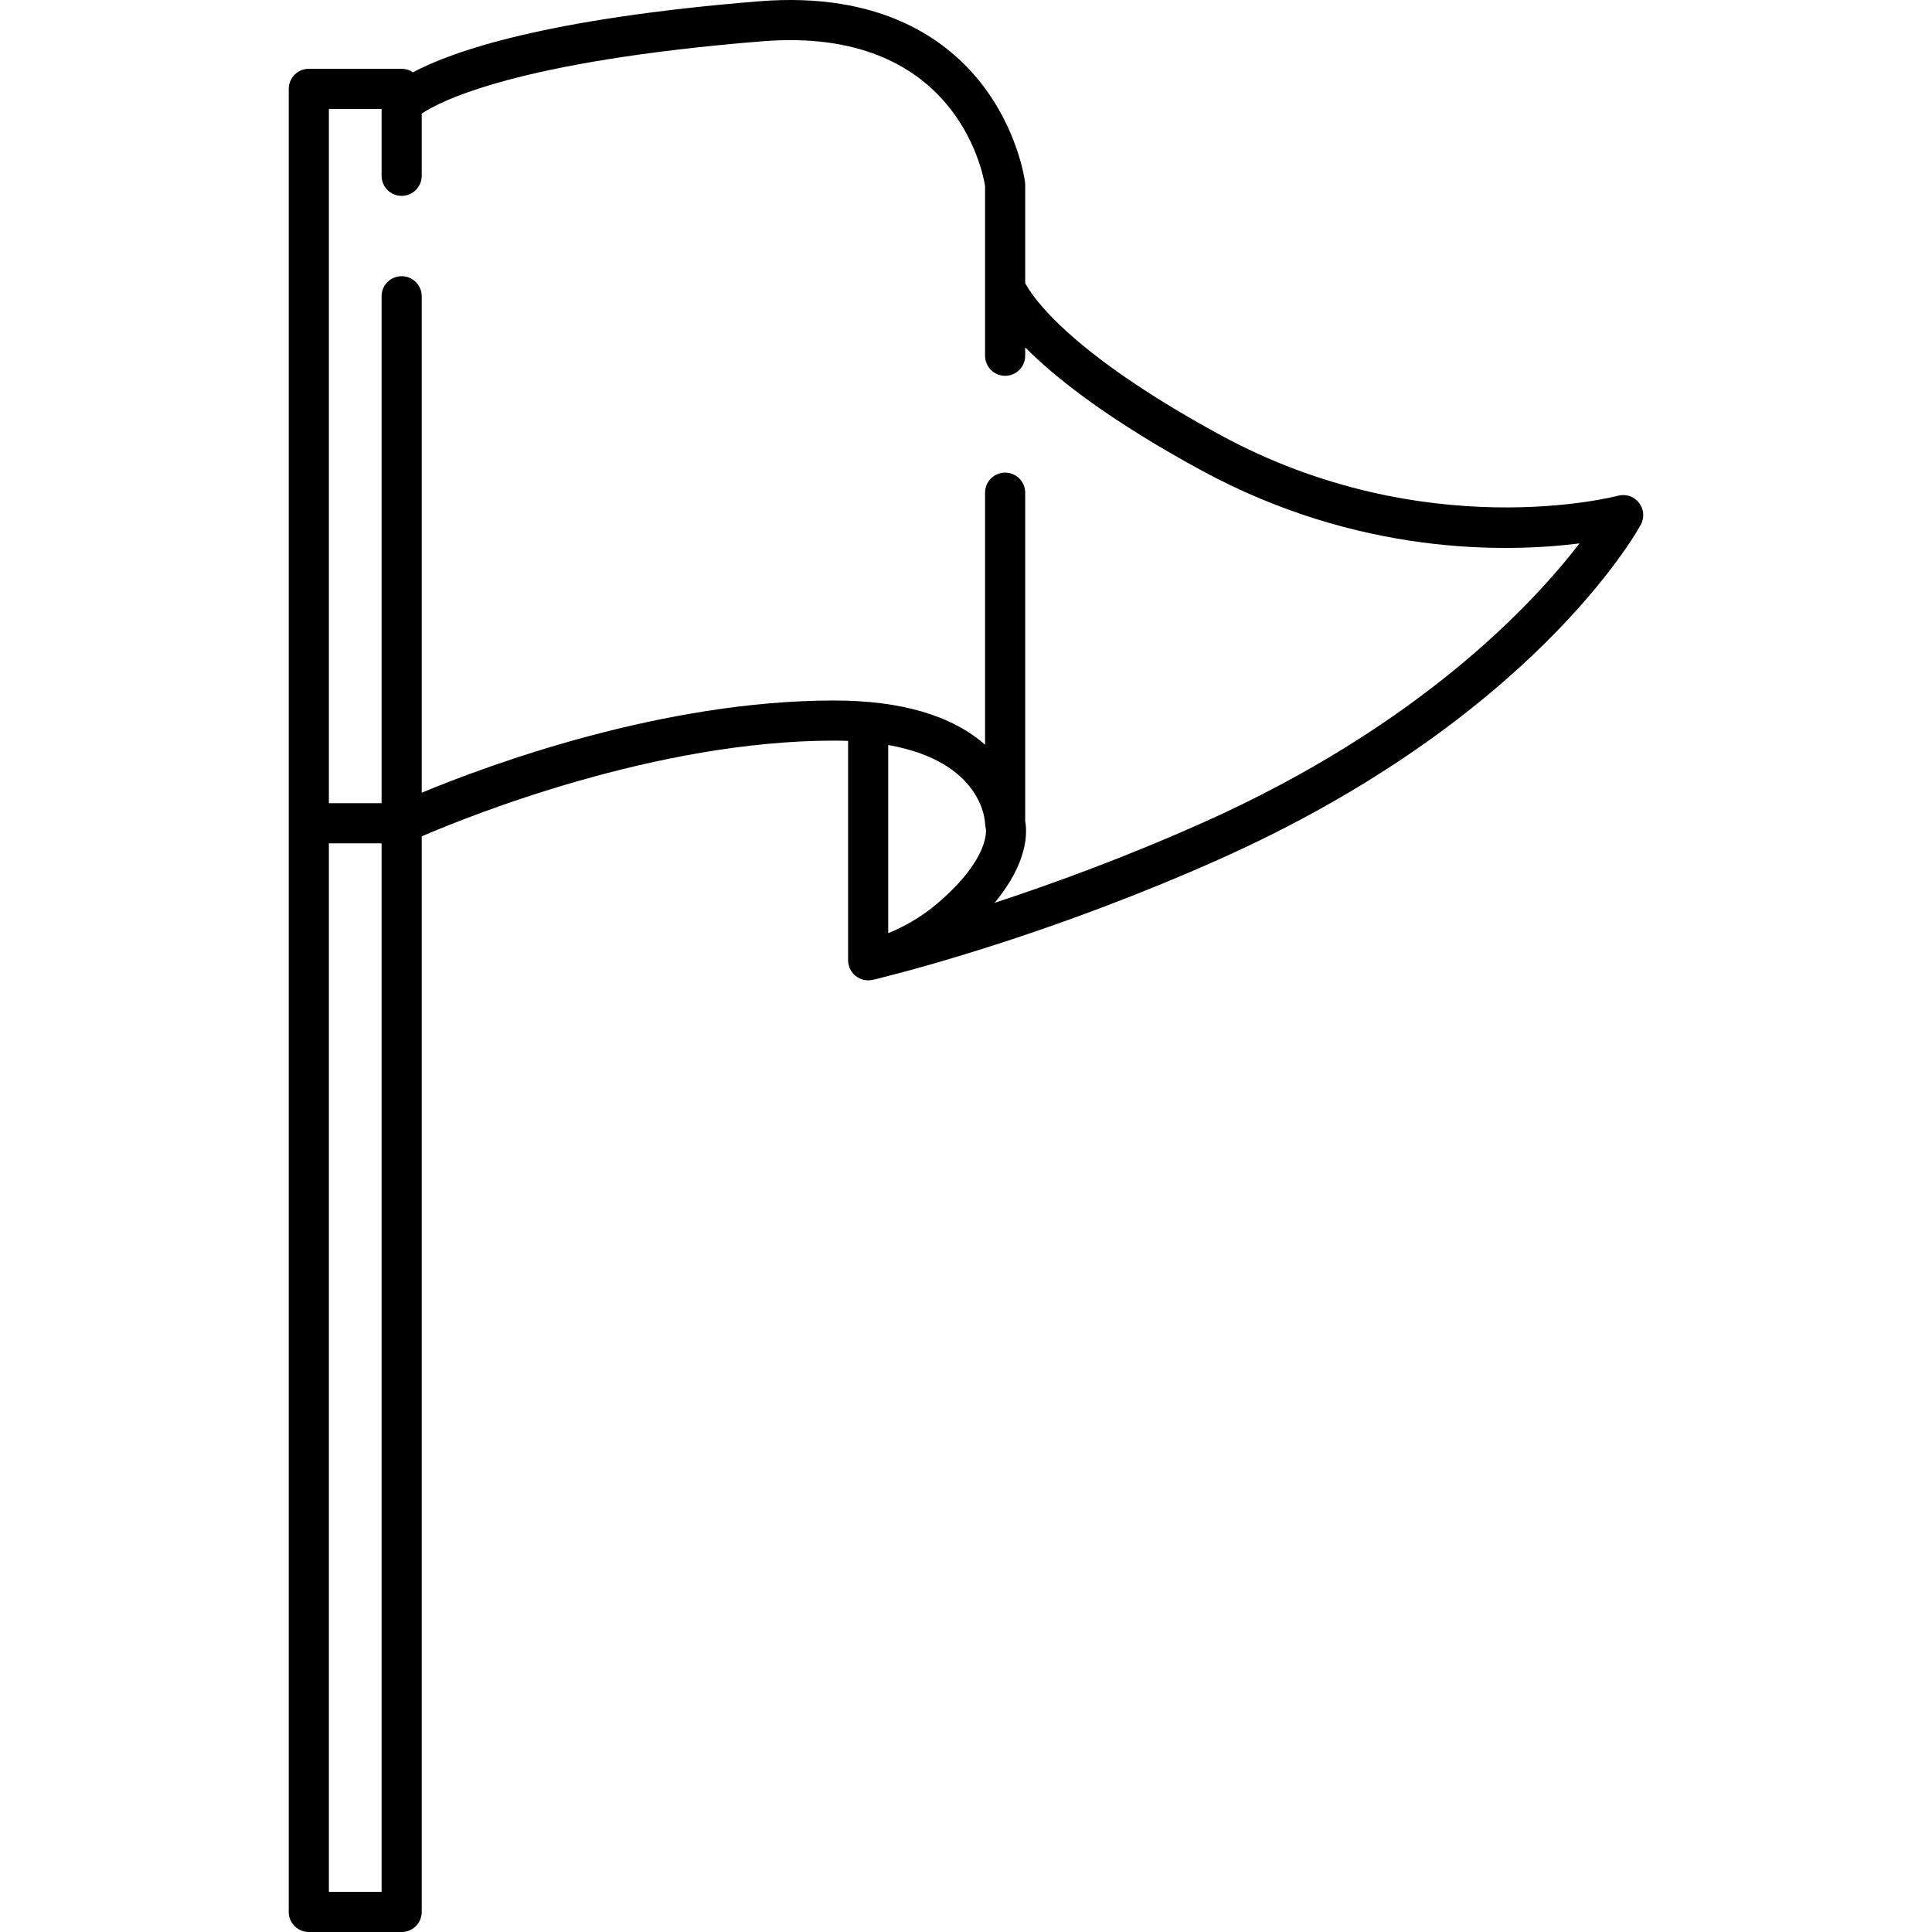 <?xml version="1.0" encoding="iso-8859-1"?>
<!-- Generator: Adobe Illustrator 17.1.0, SVG Export Plug-In . SVG Version: 6.00 Build 0)  -->
<!DOCTYPE svg PUBLIC "-//W3C//DTD SVG 1.1//EN" "http://www.w3.org/Graphics/SVG/1.1/DTD/svg11.dtd">
<svg version="1.1" id="Capa_1" xmlns="http://www.w3.org/2000/svg"  x="0px" y="0px"
	 viewBox="0 0 481.481 481.481" style="enable-background:new 0 0 481.481 481.481;" xml:space="preserve">
<path d="M408.445,125.275c-1.242-1.573-3.307-2.252-5.236-1.725c-0.476,0.128-48.089,12.61-99.126-15.162
	c-38.354-20.869-47.119-34.973-48.59-37.844V45.985c0-0.109-0.025-0.211-0.032-0.318c-0.007-0.108,0.005-0.213-0.009-0.322
	c-0.066-0.516-1.735-12.777-10.823-24.45c-8.379-10.761-24.815-23.065-55.54-20.569c-53.033,4.306-76.305,12.43-86.174,17.696
	c-0.802-0.549-1.771-0.872-2.817-0.872H76.959c-2.762,0-5,2.239-5,5v454.33c0,2.761,2.238,5,5,5h23.138c2.762,0,5-2.239,5-5V208.427
	c11.875-5.113,58.429-23.851,102.729-23.851c1.219,0,2.392,0.025,3.533,0.067v54.672c0,0.023,0.003,0.045,0.004,0.068
	c0.001,0.041,0.005,0.082,0.007,0.122c0.012,0.31,0.047,0.617,0.114,0.915c0.001,0.003,0,0.007,0.001,0.01
	c0.003,0.013,0.009,0.024,0.012,0.037c0.057,0.239,0.134,0.471,0.225,0.698c0.021,0.053,0.041,0.106,0.063,0.158
	c0.097,0.221,0.208,0.434,0.336,0.639c0.032,0.051,0.067,0.098,0.1,0.147c0.113,0.167,0.235,0.326,0.367,0.479
	c0.036,0.042,0.07,0.085,0.107,0.125c0.138,0.149,0.284,0.292,0.442,0.425c0.019,0.016,0.042,0.027,0.061,0.043
	c0.14,0.115,0.292,0.212,0.443,0.311c0.088,0.057,0.171,0.122,0.262,0.174c0.171,0.097,0.353,0.173,0.534,0.249
	c0.079,0.033,0.154,0.076,0.235,0.105c0.246,0.089,0.501,0.155,0.76,0.204c0.02,0.004,0.039,0.012,0.059,0.015
	c0.282,0.05,0.57,0.077,0.862,0.077c0.25,0,0.502-0.026,0.755-0.065c0.032-0.005,0.065-0.003,0.097-0.008
	c0.138-0.024,1.184-0.212,2.857-0.685c9.483-2.38,43.855-11.596,83.665-29.356c77.979-34.787,104.107-81.463,105.182-83.434
	C409.87,129.008,409.687,126.847,408.445,125.275z M81.959,471.481v-261.31h13.138v261.31H81.959z M245.492,205.223
	c0.002,0.186,0.038,0.362,0.06,0.543c0.017,0.144,0.019,0.292,0.048,0.432c0.038,0.184,0.106,0.354,0.164,0.53l-0.021,0.007
	c0,0-0.036-0.081-0.07-0.243c0.015,0.071,1.346,7.206-12.094,18.682c-4.342,3.708-8.813,6.002-12.22,7.374v-46.879
	C244.683,189.806,245.469,204.403,245.492,205.223z M299.655,205.068c-19.376,8.644-37.407,15.214-51.798,19.93
	c8.436-10.115,8.146-17.63,7.635-20.372v-81.845c0-2.761-2.238-5-5-5s-5,2.239-5,5v62.808c-8.326-7.309-20.961-11.014-37.666-11.014
	c-42.704,0-86.02,16.047-102.729,22.974V73.829c0-2.761-2.238-5-5-5s-5,2.239-5,5v126.342H81.959V27.151h13.138V43.81
	c0,2.761,2.238,5,5,5s5-2.239,5-5V28.319c4.618-3.12,23.743-13.068,84.8-18.026c47.938-3.898,54.988,32.232,55.596,36.057v42.307
	c0,2.761,2.238,5,5,5s5-2.239,5-5v-2.08c7.535,7.594,20.743,18.042,43.811,30.594c39.156,21.306,75.928,20.572,94.325,18.253
	C382.004,150.559,353.674,180.97,299.655,205.068z"/>
<g>
</g>
<g>
</g>
<g>
</g>
<g>
</g>
<g>
</g>
<g>
</g>
<g>
</g>
<g>
</g>
<g>
</g>
<g>
</g>
<g>
</g>
<g>
</g>
<g>
</g>
<g>
</g>
<g>
</g>
</svg>
